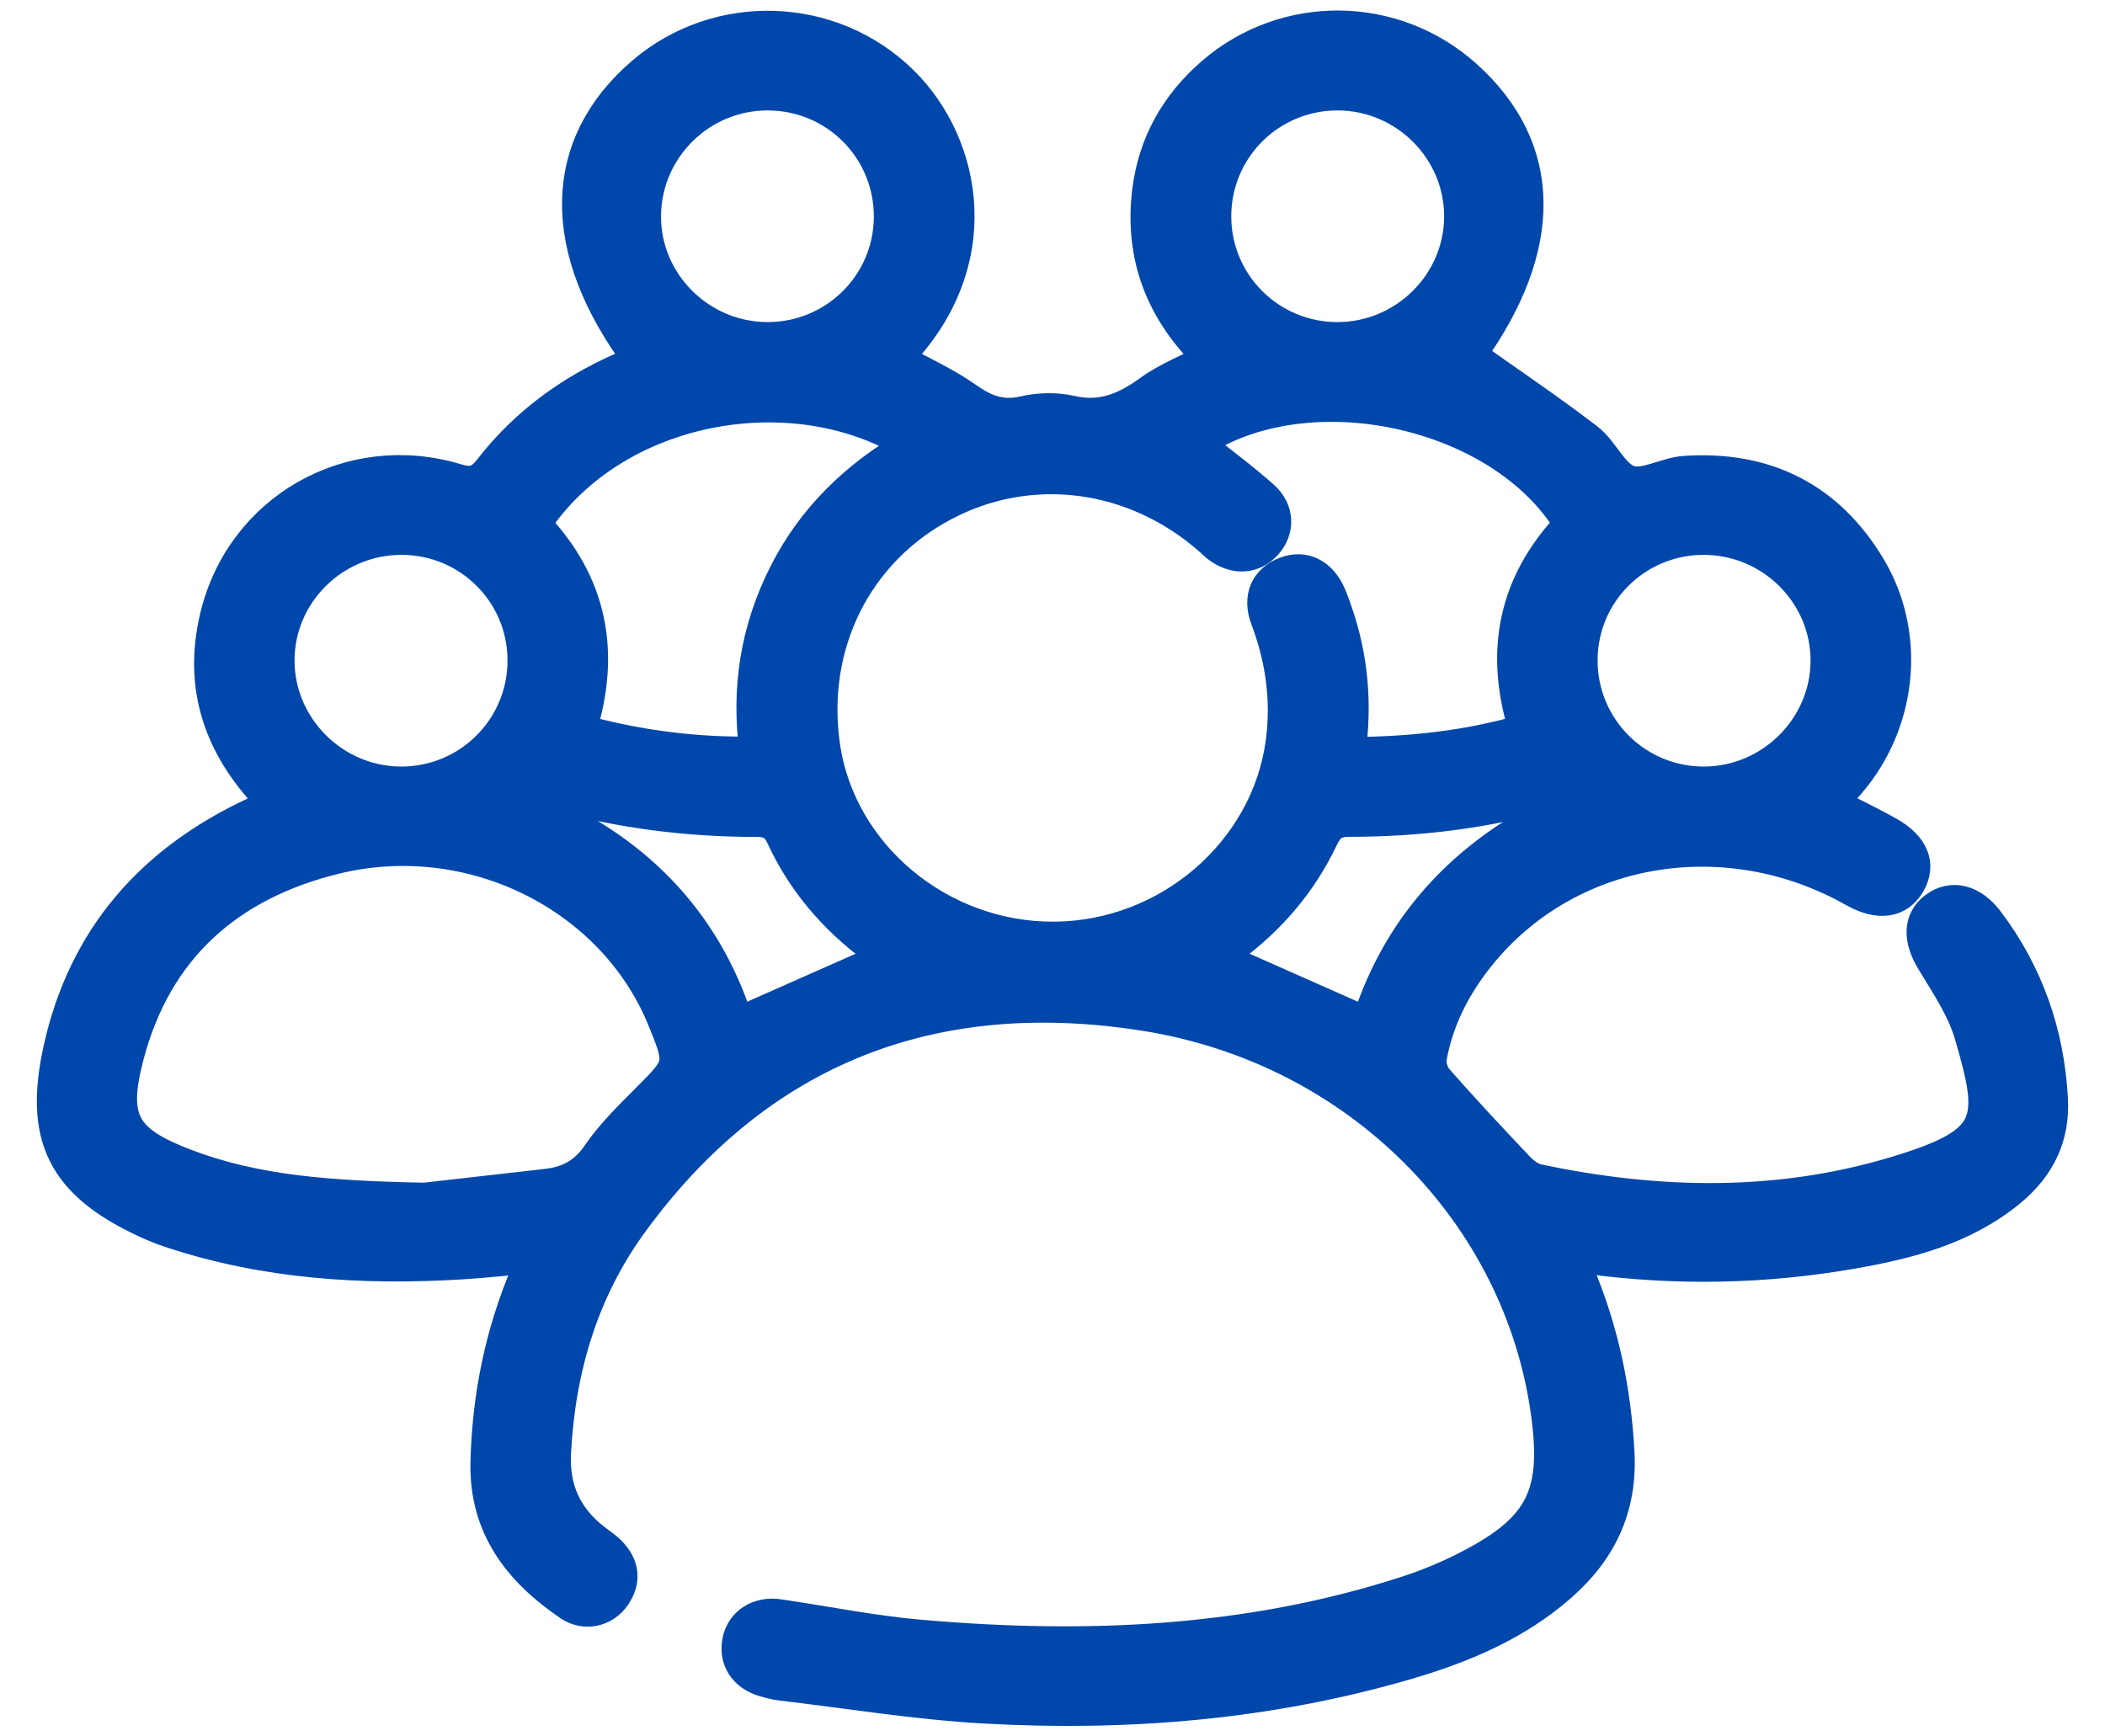 <svg width="40" height="33" viewBox="0 0 40 33" fill="none" xmlns="http://www.w3.org/2000/svg">
<mask id="path-1-outside-1_559_229" maskUnits="userSpaceOnUse" x="0" y="-0.5" width="40" height="34" fill="black">
<rect fill="white" y="-0.5" width="40" height="34"/>
<path d="M5.217 15.278C4.185 14.256 3.771 13.086 4.098 11.72C4.586 9.674 6.652 8.5 8.676 9.111C8.978 9.202 9.123 9.149 9.313 8.905C9.974 8.054 10.825 7.431 11.816 6.995C11.924 6.948 12.03 6.895 12.142 6.843C10.566 4.731 10.597 2.761 12.209 1.38C13.648 0.148 15.811 0.227 17.152 1.55C18.371 2.751 18.807 5.015 17.037 6.81C17.486 7.057 17.956 7.267 18.368 7.557C18.712 7.799 19.025 7.927 19.454 7.827C19.739 7.76 20.065 7.752 20.349 7.817C20.935 7.952 21.386 7.758 21.846 7.424C22.18 7.182 22.58 7.028 22.992 6.813C22.068 5.932 21.658 4.866 21.815 3.62C21.928 2.726 22.348 1.979 23.035 1.386C24.425 0.185 26.489 0.208 27.857 1.436C29.404 2.824 29.412 4.699 27.938 6.744C28.686 7.274 29.446 7.785 30.171 8.342C30.467 8.57 30.637 9.027 30.952 9.14C31.244 9.246 31.65 8.989 32.01 8.964C33.552 8.859 34.752 9.46 35.54 10.785C36.276 12.022 36.143 13.615 35.252 14.755C35.119 14.925 34.969 15.083 34.812 15.264C35.181 15.454 35.548 15.626 35.898 15.825C36.36 16.088 36.491 16.434 36.29 16.787C36.083 17.151 35.699 17.206 35.228 16.94C32.786 15.557 29.773 16.081 28.099 18.182C27.644 18.753 27.318 19.39 27.191 20.11C27.168 20.237 27.23 20.418 27.318 20.518C27.819 21.087 28.337 21.643 28.86 22.193C28.956 22.294 29.091 22.394 29.223 22.422C31.514 22.907 33.81 22.951 36.06 22.265C37.9 21.703 37.921 21.314 37.435 19.659C37.29 19.164 36.981 18.712 36.71 18.262C36.461 17.851 36.459 17.482 36.767 17.25C37.09 17.008 37.478 17.104 37.78 17.504C38.536 18.509 38.929 19.64 38.996 20.891C39.035 21.615 38.748 22.181 38.204 22.632C37.334 23.352 36.279 23.625 35.199 23.814C33.534 24.104 31.862 24.138 30.186 23.913C30.107 23.902 30.026 23.912 29.909 23.912C29.946 24.024 29.969 24.122 30.008 24.215C30.463 25.3 30.696 26.428 30.759 27.604C30.816 28.651 30.424 29.474 29.651 30.148C28.814 30.88 27.812 31.304 26.761 31.613C24.129 32.386 21.43 32.607 18.704 32.455C17.414 32.383 16.132 32.171 14.847 32.02C14.739 32.007 14.632 31.98 14.528 31.95C14.145 31.839 13.954 31.545 14.025 31.186C14.093 30.843 14.409 30.635 14.796 30.691C15.685 30.82 16.57 31.001 17.465 31.08C20.614 31.357 23.733 31.23 26.768 30.238C27.167 30.107 27.559 29.94 27.931 29.746C29.309 29.028 29.601 28.376 29.389 26.841C28.869 23.081 25.834 19.939 21.753 19.293C17.748 18.659 14.43 19.929 12.018 23.235C11.077 24.524 10.635 26.006 10.551 27.603C10.514 28.326 10.778 28.862 11.34 29.285C11.427 29.35 11.518 29.412 11.594 29.488C11.847 29.744 11.89 30.032 11.684 30.333C11.49 30.617 11.115 30.708 10.816 30.504C9.857 29.85 9.209 29.017 9.24 27.785C9.271 26.538 9.514 25.342 10.002 24.194C10.037 24.11 10.062 24.02 10.103 23.898C9.641 23.939 9.209 23.987 8.776 24.014C6.897 24.129 5.042 24.012 3.241 23.415C3.074 23.359 2.909 23.293 2.749 23.218C1.198 22.491 0.755 21.612 1.121 19.945C1.589 17.821 2.876 16.356 4.838 15.445C4.947 15.395 5.057 15.349 5.217 15.278ZM22.75 8.424C23.169 8.758 23.605 9.078 24.007 9.436C24.304 9.701 24.302 10.079 24.061 10.344C23.816 10.614 23.46 10.634 23.143 10.394C23.089 10.353 23.041 10.304 22.99 10.259C21.547 8.988 19.573 8.733 17.932 9.605C16.268 10.488 15.388 12.264 15.664 14.178C15.964 16.248 17.869 17.833 20.039 17.816C22.207 17.799 24.074 16.18 24.351 14.104C24.459 13.289 24.346 12.517 24.059 11.755C23.908 11.351 24.058 11.024 24.415 10.884C24.768 10.745 25.093 10.895 25.271 11.287C25.326 11.41 25.369 11.539 25.413 11.667C25.699 12.513 25.777 13.381 25.648 14.308C26.792 14.301 27.886 14.188 28.971 13.871C28.5 12.371 28.775 11.074 29.829 9.963C28.523 7.805 24.844 7.016 22.75 8.424ZM8.067 22.777C8.55 22.722 9.468 22.617 10.386 22.513C10.796 22.466 11.108 22.305 11.356 21.942C11.621 21.553 11.968 21.217 12.302 20.881C12.942 20.238 12.951 20.235 12.599 19.372C11.642 17.027 8.946 15.683 6.373 16.312C4.349 16.808 2.972 18.023 2.436 20.064C2.115 21.285 2.343 21.68 3.529 22.133C4.848 22.635 6.23 22.74 8.067 22.777ZM10.17 9.961C11.236 11.077 11.501 12.387 11.033 13.877C12.131 14.177 13.22 14.317 14.352 14.297C14.187 13.073 14.374 11.956 14.909 10.898C15.443 9.842 16.262 9.052 17.297 8.454C15.089 7.088 11.679 7.682 10.17 9.961ZM16.905 4.129C16.913 2.839 15.877 1.798 14.585 1.799C13.315 1.799 12.276 2.824 12.261 4.091C12.246 5.364 13.302 6.422 14.588 6.421C15.863 6.421 16.897 5.397 16.905 4.129ZM23.097 4.112C23.097 5.382 24.123 6.412 25.397 6.421C26.683 6.43 27.743 5.385 27.742 4.108C27.741 2.847 26.702 1.808 25.434 1.799C24.143 1.789 23.096 2.825 23.097 4.112ZM9.944 12.549C9.942 11.277 8.916 10.251 7.64 10.245C6.35 10.239 5.293 11.282 5.297 12.559C5.301 13.819 6.343 14.859 7.61 14.868C8.899 14.877 9.947 13.836 9.944 12.549ZM30.058 12.549C30.056 13.837 31.104 14.877 32.392 14.868C33.659 14.859 34.701 13.818 34.705 12.559C34.708 11.283 33.651 10.239 32.361 10.245C31.084 10.252 30.06 11.277 30.058 12.549ZM10.067 15.154C10.063 15.198 10.059 15.241 10.055 15.285C12.033 16.089 13.395 17.467 14.023 19.443C14.98 19.02 15.903 18.611 16.836 18.198C16.768 18.145 16.688 18.077 16.604 18.014C15.848 17.453 15.252 16.757 14.859 15.906C14.75 15.671 14.62 15.605 14.368 15.605C13.07 15.605 11.791 15.445 10.537 15.095C10.397 15.056 10.225 15.131 10.067 15.154ZM25.982 19.444C26.614 17.456 27.973 16.09 29.938 15.223C29.78 15.135 29.609 15.053 29.473 15.092C28.22 15.45 26.94 15.604 25.641 15.603C25.363 15.603 25.242 15.698 25.128 15.938C24.733 16.772 24.146 17.458 23.402 18.011C23.311 18.079 23.227 18.154 23.172 18.199C24.108 18.614 25.024 19.02 25.982 19.444Z"/>
</mask>
<path d="M5.217 15.278C4.185 14.256 3.771 13.086 4.098 11.72C4.586 9.674 6.652 8.5 8.676 9.111C8.978 9.202 9.123 9.149 9.313 8.905C9.974 8.054 10.825 7.431 11.816 6.995C11.924 6.948 12.03 6.895 12.142 6.843C10.566 4.731 10.597 2.761 12.209 1.38C13.648 0.148 15.811 0.227 17.152 1.55C18.371 2.751 18.807 5.015 17.037 6.81C17.486 7.057 17.956 7.267 18.368 7.557C18.712 7.799 19.025 7.927 19.454 7.827C19.739 7.76 20.065 7.752 20.349 7.817C20.935 7.952 21.386 7.758 21.846 7.424C22.18 7.182 22.58 7.028 22.992 6.813C22.068 5.932 21.658 4.866 21.815 3.62C21.928 2.726 22.348 1.979 23.035 1.386C24.425 0.185 26.489 0.208 27.857 1.436C29.404 2.824 29.412 4.699 27.938 6.744C28.686 7.274 29.446 7.785 30.171 8.342C30.467 8.57 30.637 9.027 30.952 9.14C31.244 9.246 31.65 8.989 32.01 8.964C33.552 8.859 34.752 9.46 35.54 10.785C36.276 12.022 36.143 13.615 35.252 14.755C35.119 14.925 34.969 15.083 34.812 15.264C35.181 15.454 35.548 15.626 35.898 15.825C36.36 16.088 36.491 16.434 36.29 16.787C36.083 17.151 35.699 17.206 35.228 16.94C32.786 15.557 29.773 16.081 28.099 18.182C27.644 18.753 27.318 19.39 27.191 20.11C27.168 20.237 27.23 20.418 27.318 20.518C27.819 21.087 28.337 21.643 28.86 22.193C28.956 22.294 29.091 22.394 29.223 22.422C31.514 22.907 33.81 22.951 36.06 22.265C37.9 21.703 37.921 21.314 37.435 19.659C37.29 19.164 36.981 18.712 36.71 18.262C36.461 17.851 36.459 17.482 36.767 17.25C37.09 17.008 37.478 17.104 37.78 17.504C38.536 18.509 38.929 19.64 38.996 20.891C39.035 21.615 38.748 22.181 38.204 22.632C37.334 23.352 36.279 23.625 35.199 23.814C33.534 24.104 31.862 24.138 30.186 23.913C30.107 23.902 30.026 23.912 29.909 23.912C29.946 24.024 29.969 24.122 30.008 24.215C30.463 25.3 30.696 26.428 30.759 27.604C30.816 28.651 30.424 29.474 29.651 30.148C28.814 30.88 27.812 31.304 26.761 31.613C24.129 32.386 21.43 32.607 18.704 32.455C17.414 32.383 16.132 32.171 14.847 32.02C14.739 32.007 14.632 31.98 14.528 31.95C14.145 31.839 13.954 31.545 14.025 31.186C14.093 30.843 14.409 30.635 14.796 30.691C15.685 30.82 16.57 31.001 17.465 31.08C20.614 31.357 23.733 31.23 26.768 30.238C27.167 30.107 27.559 29.94 27.931 29.746C29.309 29.028 29.601 28.376 29.389 26.841C28.869 23.081 25.834 19.939 21.753 19.293C17.748 18.659 14.43 19.929 12.018 23.235C11.077 24.524 10.635 26.006 10.551 27.603C10.514 28.326 10.778 28.862 11.34 29.285C11.427 29.35 11.518 29.412 11.594 29.488C11.847 29.744 11.89 30.032 11.684 30.333C11.49 30.617 11.115 30.708 10.816 30.504C9.857 29.85 9.209 29.017 9.24 27.785C9.271 26.538 9.514 25.342 10.002 24.194C10.037 24.11 10.062 24.02 10.103 23.898C9.641 23.939 9.209 23.987 8.776 24.014C6.897 24.129 5.042 24.012 3.241 23.415C3.074 23.359 2.909 23.293 2.749 23.218C1.198 22.491 0.755 21.612 1.121 19.945C1.589 17.821 2.876 16.356 4.838 15.445C4.947 15.395 5.057 15.349 5.217 15.278ZM22.75 8.424C23.169 8.758 23.605 9.078 24.007 9.436C24.304 9.701 24.302 10.079 24.061 10.344C23.816 10.614 23.46 10.634 23.143 10.394C23.089 10.353 23.041 10.304 22.99 10.259C21.547 8.988 19.573 8.733 17.932 9.605C16.268 10.488 15.388 12.264 15.664 14.178C15.964 16.248 17.869 17.833 20.039 17.816C22.207 17.799 24.074 16.18 24.351 14.104C24.459 13.289 24.346 12.517 24.059 11.755C23.908 11.351 24.058 11.024 24.415 10.884C24.768 10.745 25.093 10.895 25.271 11.287C25.326 11.41 25.369 11.539 25.413 11.667C25.699 12.513 25.777 13.381 25.648 14.308C26.792 14.301 27.886 14.188 28.971 13.871C28.5 12.371 28.775 11.074 29.829 9.963C28.523 7.805 24.844 7.016 22.75 8.424ZM8.067 22.777C8.55 22.722 9.468 22.617 10.386 22.513C10.796 22.466 11.108 22.305 11.356 21.942C11.621 21.553 11.968 21.217 12.302 20.881C12.942 20.238 12.951 20.235 12.599 19.372C11.642 17.027 8.946 15.683 6.373 16.312C4.349 16.808 2.972 18.023 2.436 20.064C2.115 21.285 2.343 21.68 3.529 22.133C4.848 22.635 6.23 22.74 8.067 22.777ZM10.17 9.961C11.236 11.077 11.501 12.387 11.033 13.877C12.131 14.177 13.22 14.317 14.352 14.297C14.187 13.073 14.374 11.956 14.909 10.898C15.443 9.842 16.262 9.052 17.297 8.454C15.089 7.088 11.679 7.682 10.17 9.961ZM16.905 4.129C16.913 2.839 15.877 1.798 14.585 1.799C13.315 1.799 12.276 2.824 12.261 4.091C12.246 5.364 13.302 6.422 14.588 6.421C15.863 6.421 16.897 5.397 16.905 4.129ZM23.097 4.112C23.097 5.382 24.123 6.412 25.397 6.421C26.683 6.43 27.743 5.385 27.742 4.108C27.741 2.847 26.702 1.808 25.434 1.799C24.143 1.789 23.096 2.825 23.097 4.112ZM9.944 12.549C9.942 11.277 8.916 10.251 7.64 10.245C6.35 10.239 5.293 11.282 5.297 12.559C5.301 13.819 6.343 14.859 7.61 14.868C8.899 14.877 9.947 13.836 9.944 12.549ZM30.058 12.549C30.056 13.837 31.104 14.877 32.392 14.868C33.659 14.859 34.701 13.818 34.705 12.559C34.708 11.283 33.651 10.239 32.361 10.245C31.084 10.252 30.06 11.277 30.058 12.549ZM10.067 15.154C10.063 15.198 10.059 15.241 10.055 15.285C12.033 16.089 13.395 17.467 14.023 19.443C14.98 19.02 15.903 18.611 16.836 18.198C16.768 18.145 16.688 18.077 16.604 18.014C15.848 17.453 15.252 16.757 14.859 15.906C14.75 15.671 14.62 15.605 14.368 15.605C13.07 15.605 11.791 15.445 10.537 15.095C10.397 15.056 10.225 15.131 10.067 15.154ZM25.982 19.444C26.614 17.456 27.973 16.09 29.938 15.223C29.78 15.135 29.609 15.053 29.473 15.092C28.22 15.45 26.94 15.604 25.641 15.603C25.363 15.603 25.242 15.698 25.128 15.938C24.733 16.772 24.146 17.458 23.402 18.011C23.311 18.079 23.227 18.154 23.172 18.199C24.108 18.614 25.024 19.02 25.982 19.444Z" fill="#0047AB"/>
<path d="M5.217 15.278C4.185 14.256 3.771 13.086 4.098 11.72C4.586 9.674 6.652 8.5 8.676 9.111C8.978 9.202 9.123 9.149 9.313 8.905C9.974 8.054 10.825 7.431 11.816 6.995C11.924 6.948 12.03 6.895 12.142 6.843C10.566 4.731 10.597 2.761 12.209 1.38C13.648 0.148 15.811 0.227 17.152 1.55C18.371 2.751 18.807 5.015 17.037 6.81C17.486 7.057 17.956 7.267 18.368 7.557C18.712 7.799 19.025 7.927 19.454 7.827C19.739 7.76 20.065 7.752 20.349 7.817C20.935 7.952 21.386 7.758 21.846 7.424C22.18 7.182 22.58 7.028 22.992 6.813C22.068 5.932 21.658 4.866 21.815 3.62C21.928 2.726 22.348 1.979 23.035 1.386C24.425 0.185 26.489 0.208 27.857 1.436C29.404 2.824 29.412 4.699 27.938 6.744C28.686 7.274 29.446 7.785 30.171 8.342C30.467 8.57 30.637 9.027 30.952 9.14C31.244 9.246 31.65 8.989 32.01 8.964C33.552 8.859 34.752 9.46 35.54 10.785C36.276 12.022 36.143 13.615 35.252 14.755C35.119 14.925 34.969 15.083 34.812 15.264C35.181 15.454 35.548 15.626 35.898 15.825C36.36 16.088 36.491 16.434 36.29 16.787C36.083 17.151 35.699 17.206 35.228 16.94C32.786 15.557 29.773 16.081 28.099 18.182C27.644 18.753 27.318 19.39 27.191 20.11C27.168 20.237 27.23 20.418 27.318 20.518C27.819 21.087 28.337 21.643 28.86 22.193C28.956 22.294 29.091 22.394 29.223 22.422C31.514 22.907 33.81 22.951 36.06 22.265C37.9 21.703 37.921 21.314 37.435 19.659C37.29 19.164 36.981 18.712 36.71 18.262C36.461 17.851 36.459 17.482 36.767 17.25C37.09 17.008 37.478 17.104 37.78 17.504C38.536 18.509 38.929 19.64 38.996 20.891C39.035 21.615 38.748 22.181 38.204 22.632C37.334 23.352 36.279 23.625 35.199 23.814C33.534 24.104 31.862 24.138 30.186 23.913C30.107 23.902 30.026 23.912 29.909 23.912C29.946 24.024 29.969 24.122 30.008 24.215C30.463 25.3 30.696 26.428 30.759 27.604C30.816 28.651 30.424 29.474 29.651 30.148C28.814 30.88 27.812 31.304 26.761 31.613C24.129 32.386 21.43 32.607 18.704 32.455C17.414 32.383 16.132 32.171 14.847 32.02C14.739 32.007 14.632 31.98 14.528 31.95C14.145 31.839 13.954 31.545 14.025 31.186C14.093 30.843 14.409 30.635 14.796 30.691C15.685 30.82 16.57 31.001 17.465 31.08C20.614 31.357 23.733 31.23 26.768 30.238C27.167 30.107 27.559 29.94 27.931 29.746C29.309 29.028 29.601 28.376 29.389 26.841C28.869 23.081 25.834 19.939 21.753 19.293C17.748 18.659 14.43 19.929 12.018 23.235C11.077 24.524 10.635 26.006 10.551 27.603C10.514 28.326 10.778 28.862 11.34 29.285C11.427 29.35 11.518 29.412 11.594 29.488C11.847 29.744 11.89 30.032 11.684 30.333C11.49 30.617 11.115 30.708 10.816 30.504C9.857 29.85 9.209 29.017 9.24 27.785C9.271 26.538 9.514 25.342 10.002 24.194C10.037 24.11 10.062 24.02 10.103 23.898C9.641 23.939 9.209 23.987 8.776 24.014C6.897 24.129 5.042 24.012 3.241 23.415C3.074 23.359 2.909 23.293 2.749 23.218C1.198 22.491 0.755 21.612 1.121 19.945C1.589 17.821 2.876 16.356 4.838 15.445C4.947 15.395 5.057 15.349 5.217 15.278ZM22.75 8.424C23.169 8.758 23.605 9.078 24.007 9.436C24.304 9.701 24.302 10.079 24.061 10.344C23.816 10.614 23.46 10.634 23.143 10.394C23.089 10.353 23.041 10.304 22.99 10.259C21.547 8.988 19.573 8.733 17.932 9.605C16.268 10.488 15.388 12.264 15.664 14.178C15.964 16.248 17.869 17.833 20.039 17.816C22.207 17.799 24.074 16.18 24.351 14.104C24.459 13.289 24.346 12.517 24.059 11.755C23.908 11.351 24.058 11.024 24.415 10.884C24.768 10.745 25.093 10.895 25.271 11.287C25.326 11.41 25.369 11.539 25.413 11.667C25.699 12.513 25.777 13.381 25.648 14.308C26.792 14.301 27.886 14.188 28.971 13.871C28.5 12.371 28.775 11.074 29.829 9.963C28.523 7.805 24.844 7.016 22.75 8.424ZM8.067 22.777C8.55 22.722 9.468 22.617 10.386 22.513C10.796 22.466 11.108 22.305 11.356 21.942C11.621 21.553 11.968 21.217 12.302 20.881C12.942 20.238 12.951 20.235 12.599 19.372C11.642 17.027 8.946 15.683 6.373 16.312C4.349 16.808 2.972 18.023 2.436 20.064C2.115 21.285 2.343 21.68 3.529 22.133C4.848 22.635 6.23 22.74 8.067 22.777ZM10.17 9.961C11.236 11.077 11.501 12.387 11.033 13.877C12.131 14.177 13.22 14.317 14.352 14.297C14.187 13.073 14.374 11.956 14.909 10.898C15.443 9.842 16.262 9.052 17.297 8.454C15.089 7.088 11.679 7.682 10.17 9.961ZM16.905 4.129C16.913 2.839 15.877 1.798 14.585 1.799C13.315 1.799 12.276 2.824 12.261 4.091C12.246 5.364 13.302 6.422 14.588 6.421C15.863 6.421 16.897 5.397 16.905 4.129ZM23.097 4.112C23.097 5.382 24.123 6.412 25.397 6.421C26.683 6.43 27.743 5.385 27.742 4.108C27.741 2.847 26.702 1.808 25.434 1.799C24.143 1.789 23.096 2.825 23.097 4.112ZM9.944 12.549C9.942 11.277 8.916 10.251 7.64 10.245C6.35 10.239 5.293 11.282 5.297 12.559C5.301 13.819 6.343 14.859 7.61 14.868C8.899 14.877 9.947 13.836 9.944 12.549ZM30.058 12.549C30.056 13.837 31.104 14.877 32.392 14.868C33.659 14.859 34.701 13.818 34.705 12.559C34.708 11.283 33.651 10.239 32.361 10.245C31.084 10.252 30.06 11.277 30.058 12.549ZM10.067 15.154C10.063 15.198 10.059 15.241 10.055 15.285C12.033 16.089 13.395 17.467 14.023 19.443C14.98 19.02 15.903 18.611 16.836 18.198C16.768 18.145 16.688 18.077 16.604 18.014C15.848 17.453 15.252 16.757 14.859 15.906C14.75 15.671 14.62 15.605 14.368 15.605C13.07 15.605 11.791 15.445 10.537 15.095C10.397 15.056 10.225 15.131 10.067 15.154ZM25.982 19.444C26.614 17.456 27.973 16.09 29.938 15.223C29.78 15.135 29.609 15.053 29.473 15.092C28.22 15.45 26.94 15.604 25.641 15.603C25.363 15.603 25.242 15.698 25.128 15.938C24.733 16.772 24.146 17.458 23.402 18.011C23.311 18.079 23.227 18.154 23.172 18.199C24.108 18.614 25.024 19.02 25.982 19.444Z" stroke="#0047AB" stroke-width="0.6" mask="url(#path-1-outside-1_559_229)"/>
</svg>
